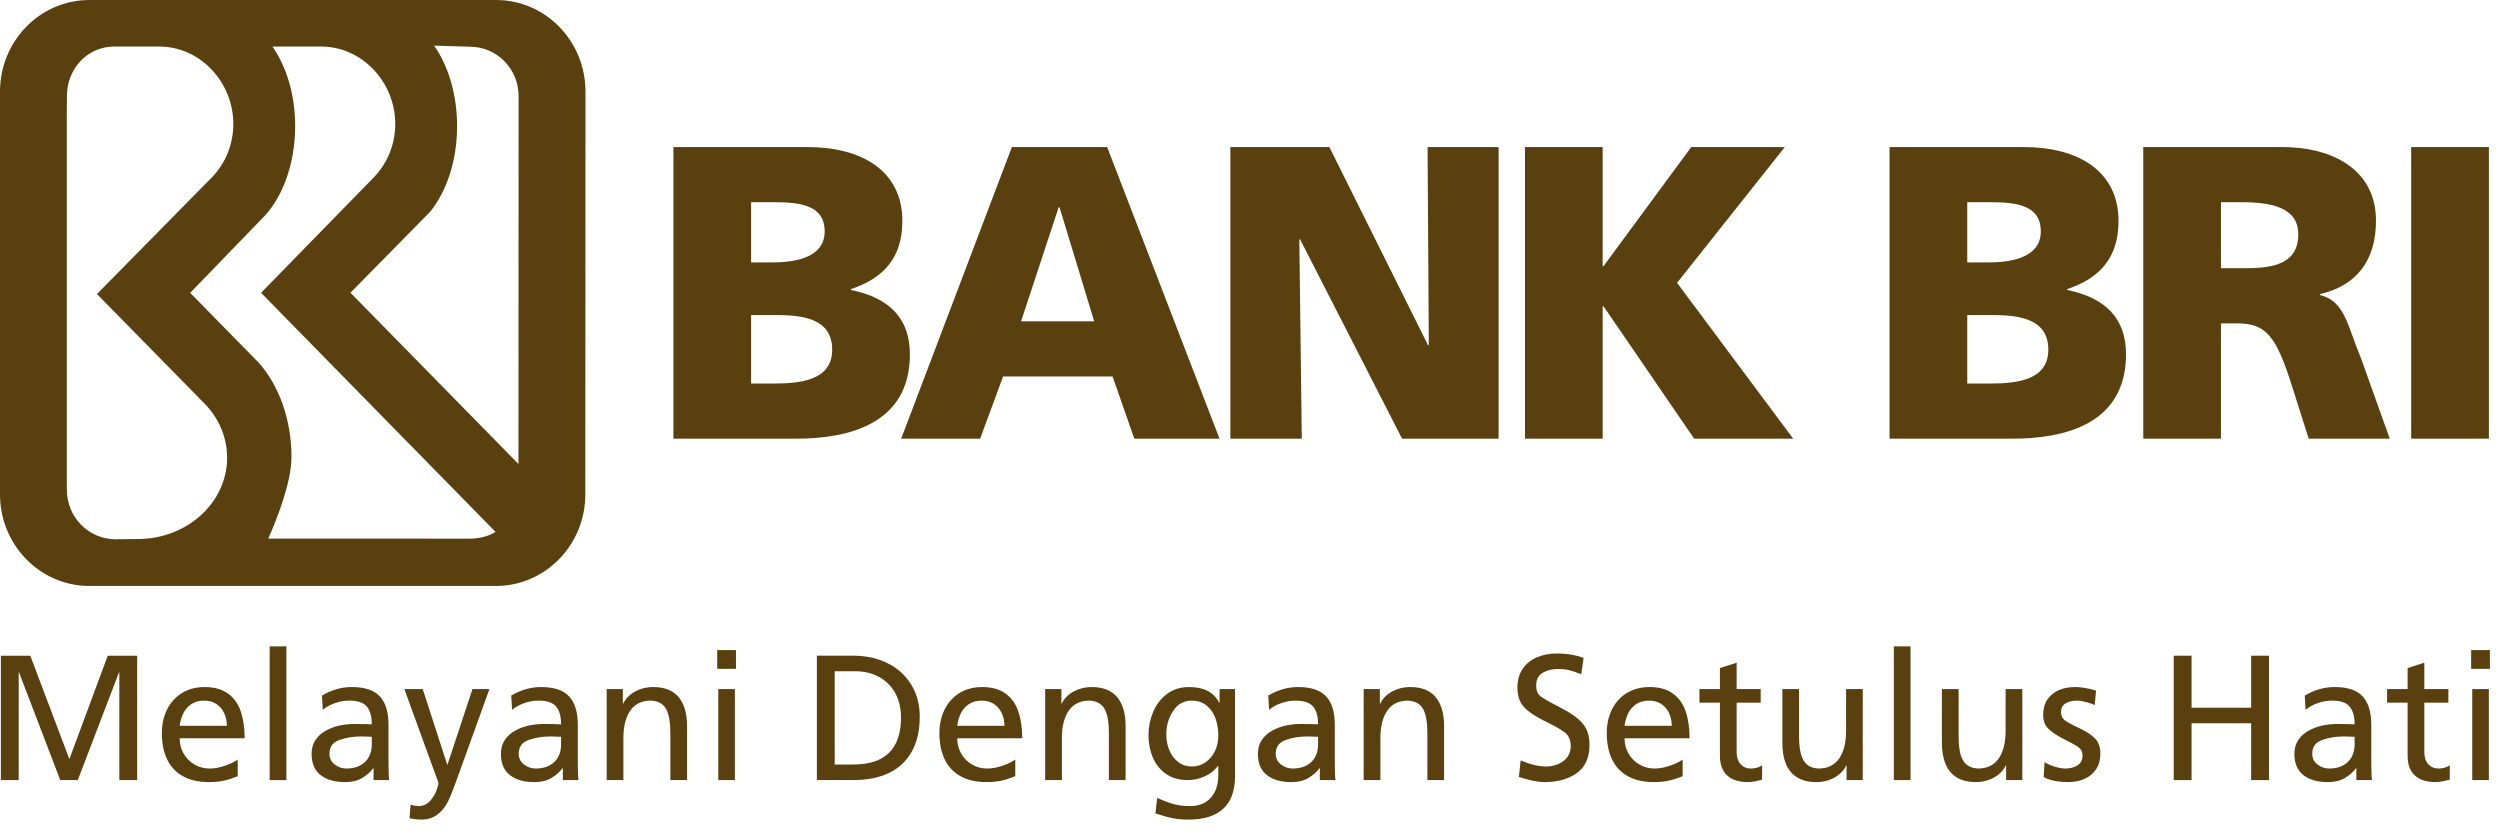 <svg width="135" height="45" viewBox="0 0 135 45" fill="none" xmlns="http://www.w3.org/2000/svg">
<path d="M0.047 42.125V35.408H1.635L3.746 40.992L5.819 35.408H7.407V42.125H6.444V36.309H6.426L4.2 42.125H3.254L1.028 36.309H1.01V42.125H0.047Z" fill="#5a400f"/>
<path d="M12.836 41.011V41.916C12.744 41.951 12.646 41.987 12.542 42.024C12.436 42.063 12.326 42.096 12.208 42.127C12.091 42.159 11.955 42.184 11.804 42.204C11.654 42.225 11.48 42.233 11.286 42.233C10.722 42.233 10.248 42.125 9.866 41.908C9.484 41.692 9.202 41.387 9.016 40.989C8.832 40.595 8.74 40.124 8.74 39.581C8.74 39.217 8.795 38.885 8.906 38.58C9.014 38.276 9.171 38.015 9.374 37.793C9.578 37.571 9.82 37.399 10.106 37.279C10.388 37.159 10.702 37.1 11.043 37.1C11.566 37.1 11.988 37.217 12.31 37.451C12.632 37.684 12.863 38.007 13.003 38.419C13.142 38.831 13.212 39.313 13.212 39.868H9.703C9.703 40.179 9.776 40.46 9.926 40.711C10.075 40.961 10.274 41.156 10.522 41.295C10.771 41.433 11.038 41.501 11.323 41.501C11.594 41.501 11.88 41.447 12.184 41.337C12.49 41.228 12.707 41.119 12.836 41.011ZM9.703 39.195H12.251C12.251 38.944 12.2 38.715 12.103 38.507C12.006 38.296 11.866 38.133 11.68 38.013C11.496 37.892 11.276 37.833 11.026 37.833C10.746 37.833 10.511 37.899 10.322 38.031C10.131 38.164 9.987 38.333 9.89 38.536C9.791 38.743 9.73 38.963 9.703 39.195Z" fill="#5a400f"/>
<path d="M14.562 34.904H15.465V42.126H14.562V34.904Z" fill="#5a400f"/>
<path d="M17.431 38.333L17.385 37.561C17.904 37.253 18.442 37.1 19.002 37.1C19.692 37.1 20.194 37.266 20.508 37.602C20.821 37.936 20.978 38.445 20.978 39.13V41.161C20.978 41.612 20.99 41.933 21.015 42.124H20.172V41.482H20.153C20.012 41.68 19.814 41.853 19.564 42.006C19.311 42.16 19 42.234 18.629 42.234C18.074 42.234 17.636 42.108 17.313 41.856C16.989 41.602 16.826 41.22 16.826 40.709C16.826 40.416 16.897 40.165 17.038 39.956C17.181 39.746 17.367 39.578 17.598 39.452C17.83 39.326 18.077 39.236 18.335 39.178C18.597 39.124 18.854 39.096 19.111 39.096C19.515 39.096 19.835 39.102 20.076 39.114C20.076 38.676 19.983 38.354 19.799 38.145C19.616 37.936 19.303 37.833 18.861 37.833C18.604 37.833 18.346 37.877 18.089 37.968C17.83 38.057 17.613 38.178 17.431 38.333ZM20.076 40.217V39.786C20.01 39.786 19.916 39.784 19.785 39.776C19.655 39.77 19.561 39.768 19.495 39.768C19.082 39.768 18.695 39.829 18.333 39.956C17.97 40.082 17.79 40.333 17.79 40.706C17.79 40.946 17.885 41.138 18.077 41.284C18.266 41.429 18.478 41.501 18.705 41.501C18.995 41.501 19.244 41.446 19.451 41.334C19.658 41.224 19.814 41.07 19.918 40.876C20.022 40.681 20.076 40.461 20.076 40.217Z" fill="#5a400f"/>
<path d="M22.115 44.19L22.172 43.45C22.324 43.502 22.466 43.527 22.598 43.527C22.839 43.527 23.039 43.443 23.202 43.273C23.36 43.102 23.48 42.917 23.558 42.715C23.635 42.512 23.674 42.377 23.674 42.313C23.674 42.282 23.666 42.239 23.65 42.188C23.632 42.139 23.61 42.076 23.58 41.999C23.55 41.923 23.526 41.853 23.503 41.794L21.835 37.211H22.828L24.146 41.283H24.166L25.514 37.211H26.428L24.619 42.227C24.454 42.685 24.308 43.043 24.182 43.3C24.056 43.557 23.876 43.783 23.639 43.972C23.403 44.163 23.099 44.259 22.731 44.259C22.563 44.259 22.358 44.236 22.115 44.19Z" fill="#5a400f"/>
<path d="M27.654 38.333L27.607 37.561C28.125 37.253 28.665 37.1 29.224 37.1C29.915 37.1 30.415 37.266 30.729 37.602C31.042 37.936 31.201 38.445 31.201 39.13V41.161C31.201 41.612 31.212 41.933 31.238 42.124H30.392V41.482H30.375C30.234 41.68 30.037 41.853 29.786 42.006C29.534 42.16 29.222 42.234 28.851 42.234C28.297 42.234 27.858 42.108 27.534 41.856C27.21 41.602 27.05 41.22 27.05 40.709C27.05 40.416 27.119 40.165 27.261 39.956C27.403 39.746 27.59 39.578 27.822 39.452C28.052 39.326 28.299 39.236 28.559 39.178C28.819 39.124 29.078 39.096 29.334 39.096C29.736 39.096 30.059 39.102 30.298 39.114C30.298 38.676 30.206 38.354 30.022 38.145C29.839 37.936 29.526 37.833 29.083 37.833C28.825 37.833 28.569 37.877 28.31 37.968C28.052 38.057 27.835 38.178 27.654 38.333ZM30.298 40.217V39.786C30.233 39.786 30.137 39.784 30.007 39.776C29.879 39.77 29.783 39.768 29.719 39.768C29.305 39.768 28.918 39.829 28.555 39.956C28.192 40.082 28.012 40.333 28.012 40.706C28.012 40.946 28.106 41.138 28.299 41.284C28.49 41.429 28.699 41.501 28.927 41.501C29.218 41.501 29.466 41.446 29.674 41.334C29.879 41.224 30.037 41.07 30.142 40.876C30.246 40.681 30.298 40.461 30.298 40.217Z" fill="#5a400f"/>
<path d="M32.761 42.124V37.211H33.634V37.996H33.653C33.785 37.721 33.998 37.504 34.295 37.341C34.591 37.18 34.914 37.1 35.262 37.1C35.882 37.1 36.345 37.281 36.647 37.645C36.95 38.009 37.102 38.531 37.102 39.207V42.124H36.199V39.584C36.199 38.992 36.122 38.56 35.967 38.283C35.813 38.005 35.542 37.856 35.155 37.832C34.658 37.832 34.285 38.012 34.035 38.373C33.787 38.735 33.663 39.229 33.663 39.852V42.124H32.761Z" fill="#5a400f"/>
<path d="M39.742 36.117H38.73V35.105H39.742V36.117ZM38.788 37.211H39.684V42.124H38.788V37.211Z" fill="#5a400f"/>
<path d="M44.111 42.124V35.407H46.091C46.589 35.407 47.055 35.479 47.49 35.629C47.923 35.779 48.305 35.996 48.631 36.283C48.958 36.569 49.213 36.919 49.394 37.328C49.575 37.737 49.666 38.197 49.666 38.705C49.666 39.264 49.585 39.756 49.421 40.184C49.259 40.609 49.023 40.967 48.714 41.256C48.403 41.544 48.029 41.763 47.587 41.905C47.147 42.051 46.649 42.124 46.091 42.124H44.111ZM45.074 36.248V41.283H46.083C47.798 41.283 48.654 40.435 48.654 38.744C48.654 38.235 48.546 37.791 48.334 37.413C48.121 37.036 47.827 36.748 47.454 36.547C47.082 36.347 46.663 36.248 46.199 36.248H45.074Z" fill="#5a400f"/>
<path d="M54.825 41.011V41.916C54.731 41.951 54.634 41.987 54.529 42.024C54.425 42.063 54.314 42.096 54.197 42.127C54.078 42.159 53.945 42.184 53.794 42.204C53.642 42.225 53.469 42.233 53.274 42.233C52.71 42.233 52.236 42.125 51.854 41.908C51.473 41.692 51.189 41.387 51.005 40.989C50.821 40.595 50.727 40.124 50.727 39.581C50.727 39.217 50.783 38.885 50.893 38.58C51.002 38.276 51.16 38.015 51.362 37.793C51.566 37.571 51.809 37.399 52.093 37.279C52.378 37.159 52.689 37.1 53.032 37.1C53.554 37.1 53.975 37.217 54.298 37.451C54.62 37.684 54.852 38.007 54.99 38.419C55.13 38.831 55.201 39.313 55.201 39.868H51.691C51.691 40.179 51.765 40.46 51.914 40.711C52.063 40.961 52.262 41.156 52.51 41.295C52.758 41.433 53.025 41.501 53.31 41.501C53.581 41.501 53.867 41.447 54.172 41.337C54.477 41.228 54.694 41.119 54.825 41.011ZM51.691 39.195H54.239C54.239 38.944 54.19 38.715 54.092 38.507C53.994 38.296 53.852 38.133 53.67 38.013C53.485 37.892 53.266 37.833 53.013 37.833C52.734 37.833 52.501 37.899 52.309 38.031C52.118 38.164 51.974 38.333 51.877 38.536C51.781 38.743 51.718 38.963 51.691 39.195Z" fill="#5a400f"/>
<path d="M56.44 42.124V37.211H57.315V37.996H57.332C57.464 37.721 57.679 37.504 57.975 37.341C58.271 37.18 58.594 37.1 58.943 37.1C59.563 37.1 60.026 37.281 60.327 37.645C60.631 38.009 60.782 38.531 60.782 39.207V42.124H59.88V39.584C59.88 38.992 59.803 38.56 59.647 38.283C59.492 38.005 59.222 37.856 58.836 37.832C58.339 37.832 57.964 38.012 57.715 38.373C57.467 38.735 57.343 39.229 57.343 39.852V42.124H56.44Z" fill="#5a400f"/>
<path d="M66.691 37.21V41.91C66.691 42.289 66.641 42.622 66.543 42.912C66.444 43.198 66.291 43.444 66.084 43.645C65.877 43.846 65.613 44 65.292 44.104C64.972 44.208 64.593 44.26 64.157 44.26C63.881 44.26 63.616 44.237 63.357 44.189C63.101 44.142 62.779 44.053 62.393 43.924L62.489 43.085C62.856 43.25 63.163 43.364 63.411 43.429C63.659 43.496 63.944 43.528 64.265 43.528C64.739 43.528 65.111 43.378 65.383 43.08C65.653 42.78 65.788 42.368 65.788 41.842V41.361H65.769C65.583 41.609 65.341 41.797 65.045 41.928C64.749 42.06 64.441 42.124 64.12 42.124C63.671 42.124 63.288 42.013 62.969 41.794C62.652 41.573 62.415 41.28 62.256 40.91C62.097 40.541 62.019 40.14 62.019 39.708C62.019 39.268 62.101 38.849 62.267 38.45C62.432 38.052 62.681 37.726 63.013 37.477C63.347 37.225 63.747 37.1 64.216 37.1C65.011 37.1 65.549 37.382 65.835 37.946H65.857V37.21H66.691ZM64.352 41.39C64.628 41.39 64.876 41.317 65.092 41.169C65.312 41.018 65.481 40.818 65.605 40.562C65.727 40.308 65.788 40.029 65.788 39.728C65.788 39.38 65.735 39.062 65.628 38.773C65.52 38.485 65.357 38.256 65.14 38.086C64.924 37.916 64.661 37.833 64.352 37.833C63.924 37.833 63.591 38.02 63.347 38.394C63.103 38.769 62.98 39.192 62.98 39.658C62.98 39.97 63.037 40.258 63.148 40.521C63.26 40.786 63.419 40.996 63.628 41.153C63.837 41.313 64.079 41.39 64.352 41.39Z" fill="#5a400f"/>
<path d="M68.532 38.333L68.485 37.561C69.003 37.253 69.541 37.1 70.103 37.1C70.792 37.1 71.293 37.266 71.607 37.602C71.92 37.936 72.079 38.445 72.079 39.13V41.161C72.079 41.612 72.091 41.933 72.116 42.124H71.271V41.482H71.252C71.112 41.68 70.915 41.853 70.664 42.006C70.411 42.16 70.1 42.234 69.728 42.234C69.173 42.234 68.736 42.108 68.413 41.856C68.089 41.602 67.927 41.22 67.927 40.709C67.927 40.416 67.997 40.165 68.139 39.956C68.281 39.746 68.468 39.578 68.7 39.452C68.931 39.326 69.176 39.236 69.436 39.178C69.697 39.124 69.955 39.096 70.211 39.096C70.616 39.096 70.937 39.102 71.176 39.114C71.176 38.676 71.083 38.354 70.9 38.145C70.716 37.936 70.403 37.833 69.96 37.833C69.703 37.833 69.445 37.877 69.189 37.968C68.931 38.057 68.712 38.178 68.532 38.333ZM71.176 40.217V39.786C71.111 39.786 71.015 39.784 70.885 39.776C70.756 39.77 70.66 39.768 70.596 39.768C70.184 39.768 69.796 39.829 69.433 39.956C69.071 40.082 68.889 40.333 68.889 40.706C68.889 40.946 68.984 41.138 69.176 41.284C69.367 41.429 69.577 41.501 69.804 41.501C70.095 41.501 70.344 41.446 70.551 41.334C70.757 41.224 70.915 41.07 71.019 40.876C71.123 40.681 71.176 40.461 71.176 40.217Z" fill="#5a400f"/>
<path d="M73.638 42.124V37.211H74.512V37.996H74.532C74.663 37.721 74.878 37.504 75.174 37.341C75.47 37.18 75.794 37.1 76.142 37.1C76.762 37.1 77.224 37.281 77.527 37.645C77.83 38.009 77.98 38.531 77.98 39.207V42.124H77.078V39.584C77.078 38.992 77 38.56 76.846 38.283C76.691 38.005 76.42 37.856 76.035 37.832C75.538 37.832 75.163 38.012 74.915 38.373C74.666 38.735 74.542 39.229 74.542 39.852V42.124H73.638Z" fill="#5a400f"/>
<path d="M85.517 35.523L85.385 36.408C85.114 36.301 84.897 36.227 84.73 36.187C84.566 36.147 84.364 36.127 84.125 36.127C83.802 36.127 83.528 36.196 83.298 36.336C83.069 36.473 82.954 36.703 82.954 37.023C82.954 37.301 83.046 37.507 83.229 37.632C83.413 37.761 83.764 37.957 84.285 38.223C84.806 38.488 85.194 38.763 85.449 39.052C85.705 39.339 85.833 39.732 85.833 40.232C85.833 40.908 85.606 41.411 85.156 41.74C84.702 42.069 84.114 42.233 83.389 42.233C83.038 42.233 82.584 42.14 82.02 41.955L82.114 41.064C82.64 41.284 83.102 41.391 83.505 41.391C83.708 41.391 83.909 41.352 84.112 41.272C84.313 41.196 84.482 41.075 84.617 40.908C84.752 40.745 84.82 40.54 84.82 40.293C84.82 39.963 84.709 39.713 84.488 39.545C84.265 39.379 83.909 39.175 83.422 38.94C82.934 38.705 82.565 38.46 82.316 38.203C82.066 37.947 81.942 37.583 81.942 37.115C81.942 36.729 82.034 36.399 82.221 36.123C82.406 35.847 82.662 35.637 82.99 35.496C83.317 35.355 83.684 35.287 84.089 35.287C84.588 35.287 85.064 35.365 85.517 35.523Z" fill="#5a400f"/>
<path d="M90.862 41.011V41.916C90.769 41.951 90.67 41.987 90.566 42.024C90.462 42.063 90.351 42.096 90.233 42.127C90.114 42.159 89.981 42.184 89.829 42.204C89.678 42.225 89.505 42.233 89.31 42.233C88.746 42.233 88.273 42.125 87.891 41.908C87.509 41.692 87.226 41.387 87.041 40.989C86.858 40.595 86.765 40.124 86.765 39.581C86.765 39.217 86.819 38.885 86.93 38.58C87.039 38.276 87.195 38.015 87.398 37.793C87.602 37.571 87.846 37.399 88.129 37.279C88.414 37.159 88.726 37.1 89.069 37.1C89.59 37.1 90.013 37.217 90.334 37.451C90.658 37.684 90.887 38.007 91.027 38.419C91.167 38.831 91.237 39.313 91.237 39.868H87.727C87.727 40.179 87.801 40.46 87.951 40.711C88.101 40.961 88.298 41.156 88.547 41.295C88.795 41.433 89.061 41.501 89.347 41.501C89.617 41.501 89.905 41.447 90.209 41.337C90.514 41.228 90.73 41.119 90.862 41.011ZM87.727 39.195H90.275C90.275 38.944 90.225 38.715 90.129 38.507C90.031 38.296 89.89 38.133 89.706 38.013C89.521 37.892 89.302 37.833 89.05 37.833C88.771 37.833 88.537 37.899 88.345 38.031C88.155 38.164 88.011 38.333 87.913 38.536C87.817 38.743 87.754 38.963 87.727 39.195Z" fill="#5a400f"/>
<path d="M95.078 37.211V37.943H93.779V40.625C93.779 40.899 93.852 41.113 93.996 41.269C94.14 41.424 94.322 41.501 94.539 41.501C94.769 41.501 94.976 41.444 95.153 41.328V42.101C94.835 42.189 94.578 42.233 94.385 42.233C93.906 42.233 93.534 42.116 93.272 41.879C93.008 41.644 92.876 41.287 92.876 40.811V37.943H91.769V37.211H92.876V36.075L93.779 35.785V37.211H95.078Z" fill="#5a400f"/>
<path d="M100.59 37.211V42.124H99.715V41.337H99.696C99.607 41.523 99.48 41.683 99.314 41.817C99.15 41.952 98.96 42.056 98.748 42.127C98.534 42.197 98.315 42.233 98.088 42.233C97.672 42.233 97.327 42.151 97.054 41.984C96.78 41.819 96.578 41.579 96.446 41.263C96.314 40.949 96.247 40.571 96.247 40.127V37.211H97.15V39.749C97.15 40.141 97.183 40.461 97.247 40.712C97.314 40.963 97.422 41.153 97.574 41.284C97.724 41.413 97.931 41.487 98.191 41.501C98.692 41.501 99.064 41.32 99.314 40.96C99.562 40.599 99.688 40.105 99.688 39.481V37.211H100.59Z" fill="#5a400f"/>
<path d="M102.267 34.904H103.169V42.126H102.267V34.904Z" fill="#5a400f"/>
<path d="M109.205 37.21V42.123H108.33V41.336H108.311C108.222 41.522 108.094 41.682 107.93 41.816C107.763 41.951 107.575 42.055 107.362 42.126C107.15 42.196 106.93 42.232 106.702 42.232C106.287 42.232 105.942 42.15 105.67 41.983C105.394 41.818 105.193 41.578 105.061 41.262C104.929 40.948 104.863 40.57 104.863 40.126V37.21H105.766V39.748C105.766 40.14 105.797 40.46 105.863 40.711C105.927 40.962 106.037 41.152 106.187 41.283C106.339 41.412 106.546 41.486 106.806 41.5C107.305 41.5 107.679 41.319 107.93 40.959C108.178 40.598 108.302 40.104 108.302 39.48V37.21H109.205Z" fill="#5a400f"/>
<path d="M110.358 41.963L110.407 41.153C110.574 41.26 110.766 41.344 110.983 41.407C111.201 41.471 111.385 41.501 111.534 41.501C111.777 41.501 111.99 41.445 112.178 41.331C112.363 41.217 112.457 41.041 112.457 40.8C112.457 40.604 112.378 40.452 112.222 40.341C112.066 40.233 111.806 40.087 111.437 39.904C111.069 39.72 110.793 39.536 110.607 39.348C110.423 39.163 110.33 38.915 110.33 38.608C110.33 38.283 110.405 38.004 110.557 37.777C110.707 37.552 110.913 37.381 111.174 37.268C111.435 37.156 111.731 37.1 112.061 37.1C112.379 37.1 112.755 37.163 113.189 37.293L113.111 38.081C113.018 38.024 112.867 37.968 112.657 37.913C112.445 37.857 112.278 37.832 112.158 37.832C111.91 37.832 111.705 37.883 111.539 37.985C111.375 38.088 111.294 38.236 111.294 38.427C111.294 38.645 111.369 38.805 111.519 38.911C111.671 39.017 111.931 39.159 112.302 39.329C112.671 39.503 112.951 39.687 113.139 39.883C113.326 40.077 113.419 40.355 113.419 40.705C113.419 41.04 113.339 41.324 113.181 41.551C113.022 41.781 112.811 41.952 112.549 42.065C112.287 42.177 112.006 42.233 111.707 42.233C111.142 42.233 110.694 42.144 110.358 41.963Z" fill="#5a400f"/>
<path d="M117.381 42.125V35.408H118.344V38.216H121.562V35.408H122.525V42.125H121.562V39.056H118.344V42.125H117.381Z" fill="#5a400f"/>
<path d="M124.504 38.333L124.456 37.561C124.975 37.253 125.512 37.1 126.073 37.1C126.764 37.1 127.267 37.266 127.577 37.602C127.892 37.936 128.049 38.445 128.049 39.13V41.161C128.049 41.612 128.061 41.933 128.087 42.124H127.243V41.482H127.224C127.083 41.68 126.887 41.853 126.635 42.006C126.383 42.16 126.072 42.234 125.7 42.234C125.145 42.234 124.707 42.108 124.383 41.856C124.06 41.602 123.897 41.22 123.897 40.709C123.897 40.416 123.968 40.165 124.109 39.956C124.253 39.746 124.44 39.578 124.671 39.452C124.901 39.326 125.148 39.236 125.407 39.178C125.669 39.124 125.927 39.096 126.183 39.096C126.587 39.096 126.908 39.102 127.148 39.114C127.148 38.676 127.055 38.354 126.871 38.145C126.688 37.936 126.375 37.833 125.932 37.833C125.675 37.833 125.417 37.877 125.16 37.968C124.903 38.057 124.685 38.178 124.504 38.333ZM127.148 40.217V39.786C127.083 39.786 126.987 39.784 126.857 39.776C126.728 39.77 126.632 39.768 126.567 39.768C126.155 39.768 125.767 39.829 125.404 39.956C125.041 40.082 124.86 40.333 124.86 40.706C124.86 40.946 124.956 41.138 125.148 41.284C125.339 41.429 125.549 41.501 125.776 41.501C126.065 41.501 126.316 41.446 126.523 41.334C126.729 41.224 126.885 41.07 126.991 40.876C127.095 40.681 127.148 40.461 127.148 40.217Z" fill="#5a400f"/>
<path d="M132.213 37.211V37.943H130.913V40.625C130.913 40.899 130.986 41.113 131.13 41.269C131.274 41.424 131.455 41.501 131.673 41.501C131.905 41.501 132.109 41.444 132.287 41.328V42.101C131.969 42.189 131.713 42.233 131.519 42.233C131.041 42.233 130.669 42.116 130.406 41.879C130.142 41.644 130.011 41.287 130.011 40.811V37.943H128.903V37.211H130.011V36.075L130.913 35.785V37.211H132.213Z" fill="#5a400f"/>
<path d="M134.454 36.117H133.442V35.105H134.454V36.117ZM133.501 37.211H134.397V42.124H133.501V37.211Z" fill="#5a400f"/>
<path d="M36.364 7.941H43.607C46.54 7.941 48.727 9.227 48.727 11.935C48.727 13.92 47.712 15.025 45.952 15.612V15.658C48.051 16.087 49.134 17.215 49.134 19.132C49.134 22.9 45.816 23.689 42.996 23.689H36.364V7.941ZM40.56 14.169H41.734C43.11 14.169 44.532 13.831 44.532 12.499C44.532 11.056 43.178 10.92 41.778 10.92H40.56V14.169ZM40.56 20.712H41.802C43.336 20.712 44.938 20.485 44.938 18.884C44.938 17.169 43.291 17.012 41.846 17.012H40.56V20.712Z" fill="#5a400f"/>
<path d="M54.642 7.941H59.786L65.855 23.689H61.252L60.079 20.328H54.168L52.927 23.689H48.663L54.642 7.941ZM57.214 11.191H57.168L55.138 17.351H59.087L57.214 11.191Z" fill="#5a400f"/>
<path d="M66.439 7.941H71.786L77.112 18.636H77.156L77.089 7.941H80.925V23.689H75.712L70.207 12.927H70.163L70.297 23.689H66.439V7.941Z" fill="#5a400f"/>
<path d="M82.349 7.941H86.545V14.372H86.59L91.327 7.941H96.381L90.561 15.274L96.833 23.689H91.485L86.59 16.538H86.545V23.689H82.349V7.941Z" fill="#5a400f"/>
<path d="M102.036 7.941H109.279C112.211 7.941 114.4 9.227 114.4 11.935C114.4 13.92 113.385 15.025 111.625 15.612V15.658C113.724 16.087 114.805 17.215 114.805 19.132C114.805 22.9 111.489 23.689 108.669 23.689H102.036V7.941ZM106.232 14.169H107.405C108.783 14.169 110.203 13.831 110.203 12.499C110.203 11.056 108.851 10.92 107.451 10.92H106.232V14.169ZM106.232 20.712H107.473C109.007 20.712 110.609 20.485 110.609 18.884C110.609 17.169 108.963 17.012 107.519 17.012H106.232V20.712Z" fill="#5a400f"/>
<path d="M115.736 7.941H123.227C126.024 7.941 128.303 9.205 128.303 11.914C128.303 14.011 127.311 15.409 125.28 15.883V15.928C126.632 16.29 126.723 17.485 127.514 19.403L129.047 23.689H124.671L123.768 20.848C122.911 18.14 122.368 17.462 120.812 17.462H119.932V23.689H115.736V7.941ZM119.932 14.484H121.038C122.392 14.484 124.107 14.439 124.107 12.656C124.107 11.191 122.64 10.92 121.038 10.92H119.932V14.484Z" fill="#5a400f"/>
<path d="M130.204 7.941H134.4V23.689H130.204V7.941Z" fill="#5a400f"/>
<path d="M26.789 0H4.828C2.161 0 0 2.215 0 4.947V4.999V26.696C0 29.402 2.121 31.602 4.753 31.642H26.777C29.444 31.642 31.607 29.428 31.607 26.696L31.616 4.947C31.616 2.215 29.456 0 26.789 0ZM7.437 29.107L6.24 29.12C4.789 29.12 3.613 27.928 3.613 26.458L3.607 26.248V6.163L3.615 5.08C3.669 3.658 4.751 2.514 6.165 2.514H8.601C10.809 2.514 12.599 4.434 12.599 6.696C12.599 7.816 12.16 8.832 11.449 9.571L5.235 15.878L11.06 21.81C11.811 22.584 12.264 23.6 12.264 24.714C12.264 27.14 10.104 29.107 7.437 29.107ZM25.345 29.087L14.485 29.083C14.485 29.083 15.74 26.37 15.74 24.69C15.74 22.64 15.056 20.811 13.984 19.6L10.269 15.814L14.06 11.896C15.189 10.836 15.939 8.954 15.939 6.808C15.939 5.11 15.469 3.606 14.713 2.514H17.344C19.552 2.514 21.343 4.434 21.343 6.696C21.343 7.816 20.904 8.832 20.193 9.571L14.097 15.812L26.759 28.723C26.357 28.975 25.852 29.087 25.345 29.087ZM27.997 25.056L18.924 15.808L23.245 11.416C24.124 10.316 24.683 8.66 24.683 6.808C24.683 5.099 24.207 3.556 23.444 2.464L25.377 2.523C26.828 2.523 28.004 3.715 28.004 5.186L27.997 25.056Z" fill="#5a400f"/>
</svg>
